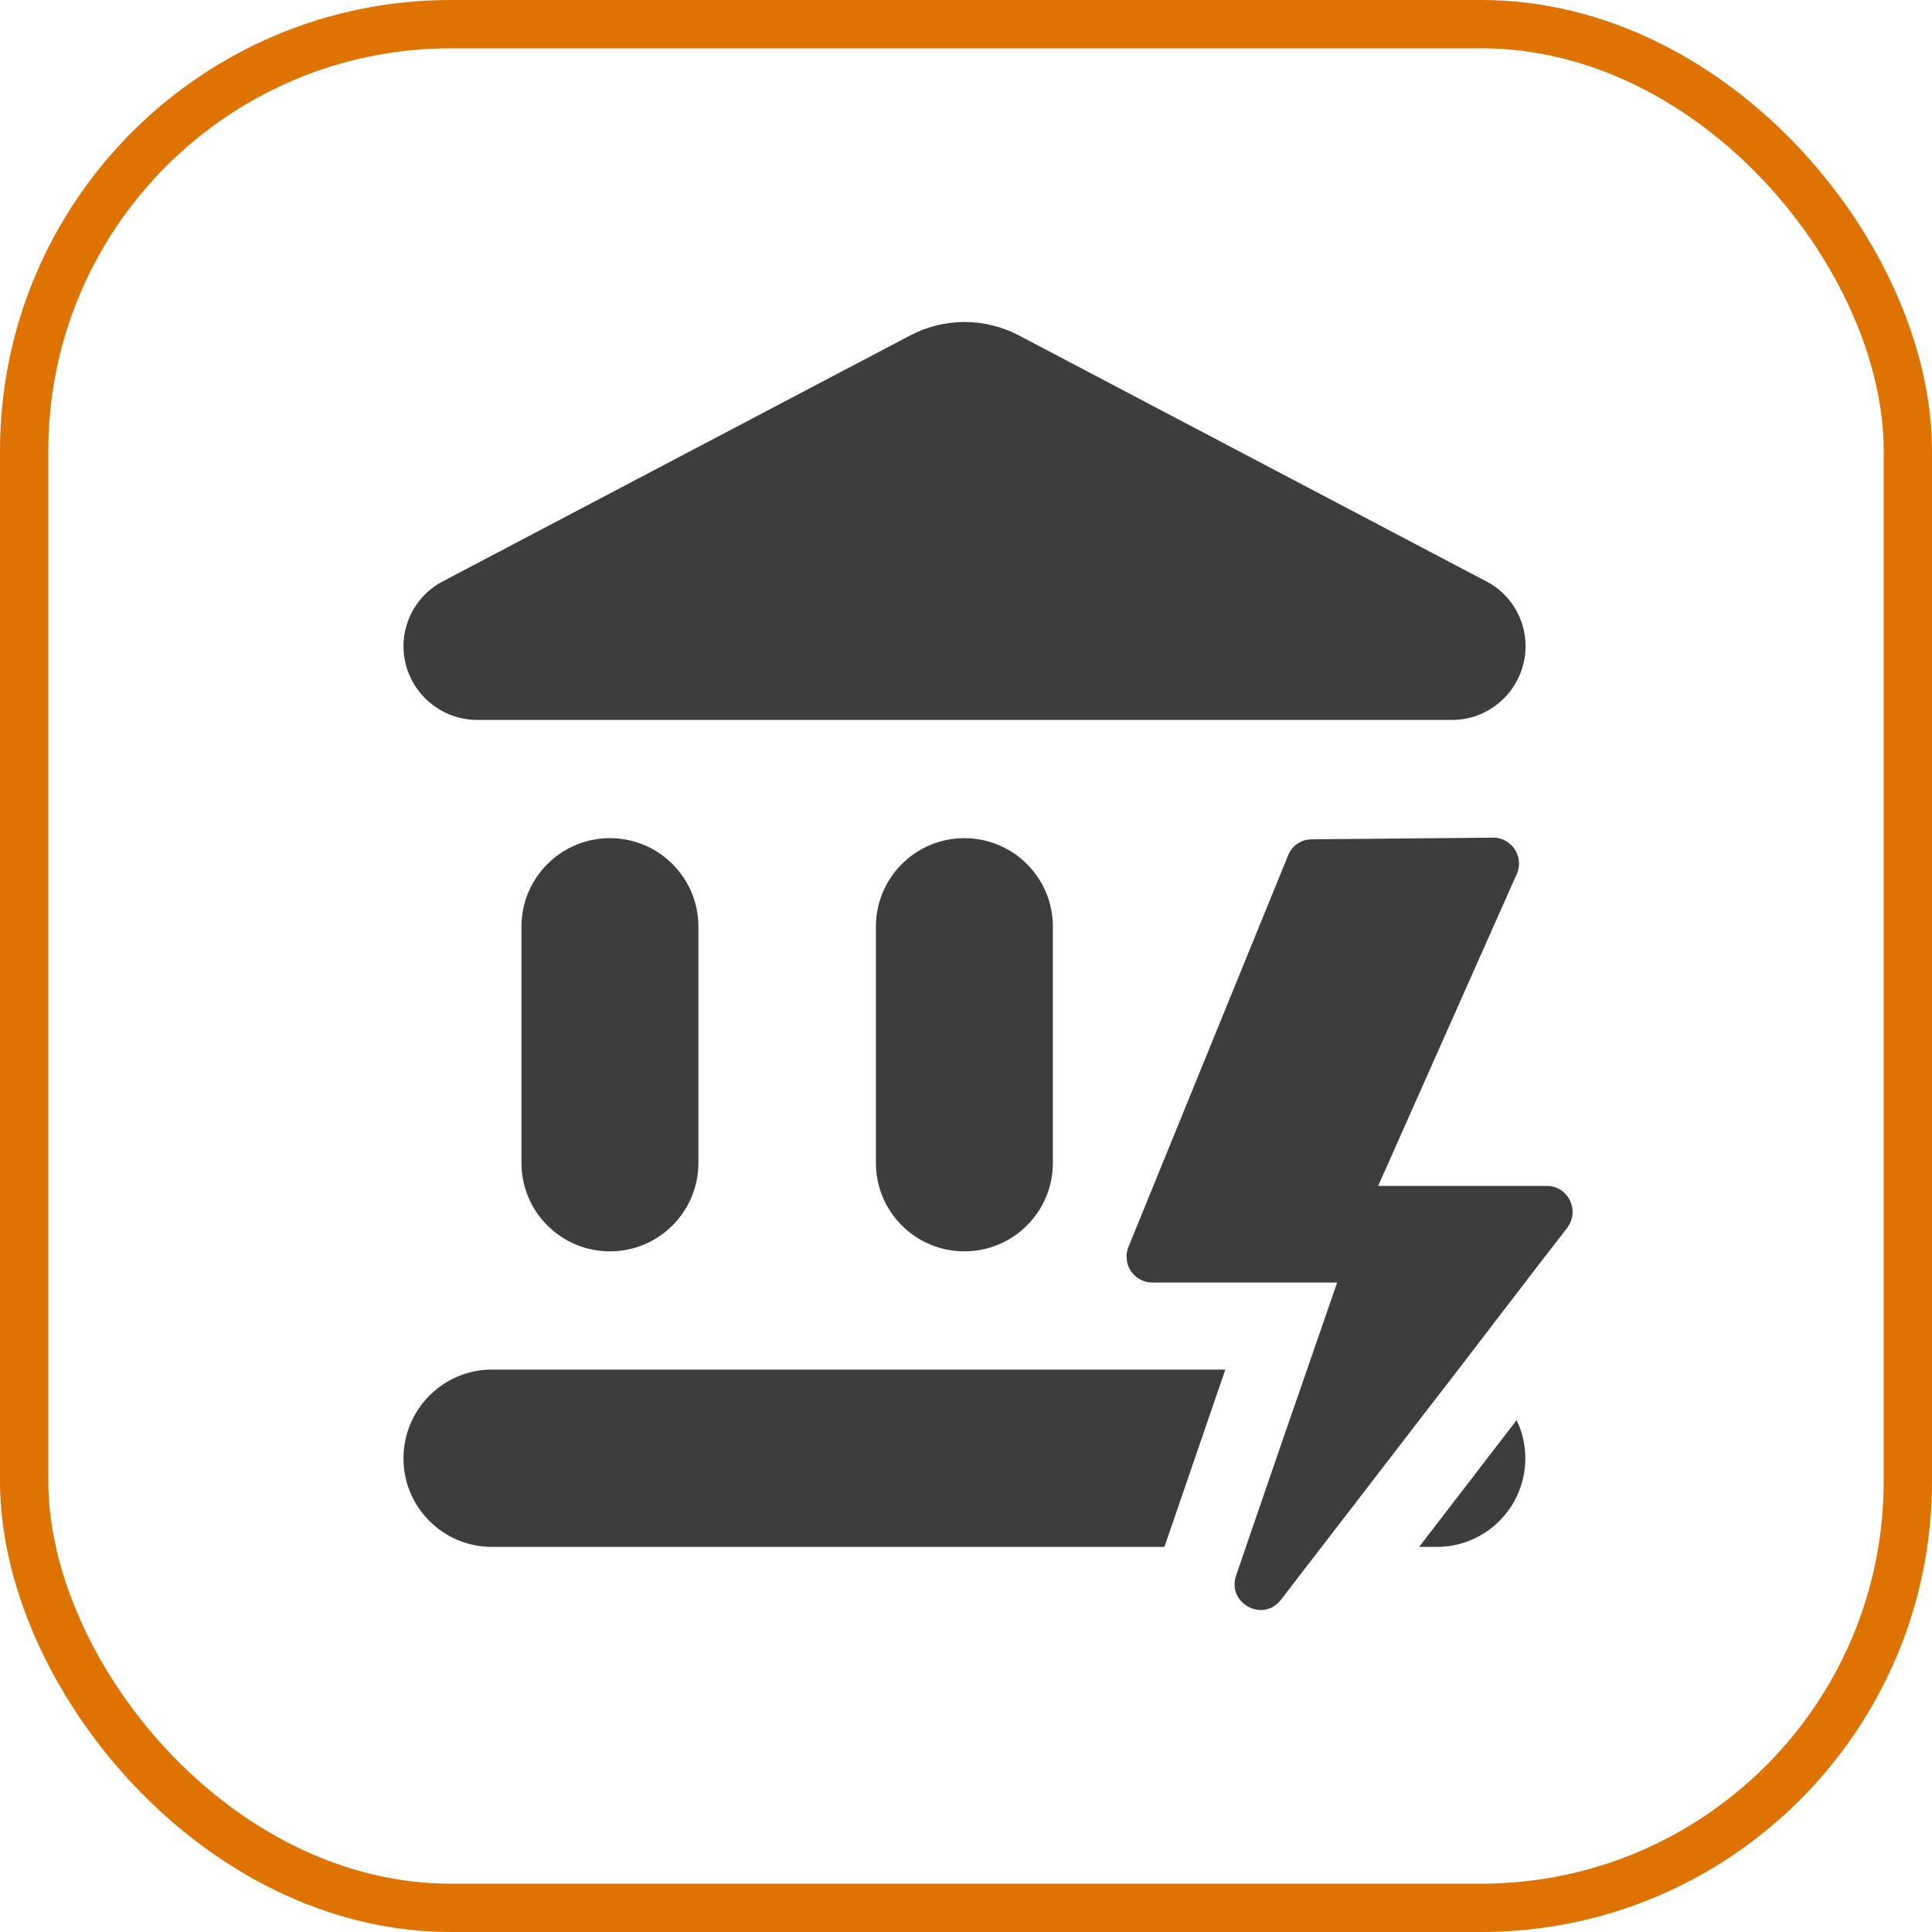 <svg width="30" height="30" viewBox="0 0 30 30" fill="none" xmlns="http://www.w3.org/2000/svg">
<rect x="0.375" y="0.375" width="29.25" height="29.25" rx="6.625" stroke="#DF7301" stroke-width="0.75"/>
<path fill-rule="evenodd" clip-rule="evenodd" d="M6.88 9.025L14.125 5.213C14.657 4.929 15.298 4.929 15.83 5.213L23.074 9.025C23.45 9.216 23.689 9.609 23.689 10.032C23.689 10.665 23.175 11.179 22.551 11.179H7.412C6.78 11.179 6.265 10.665 6.265 10.032C6.265 9.613 6.505 9.216 6.88 9.025ZM8.097 14.389V18.057C8.097 18.816 8.712 19.431 9.471 19.431C10.23 19.431 10.845 18.816 10.845 18.057V14.389C10.845 13.63 10.23 13.015 9.471 13.015C8.712 13.015 8.097 13.63 8.097 14.389ZM13.601 14.389V18.057C13.601 18.816 14.216 19.431 14.975 19.431C15.734 19.431 16.349 18.816 16.349 18.057V14.389C16.349 13.63 15.734 13.015 14.975 13.015C14.216 13.015 13.601 13.63 13.601 14.389ZM19.027 21.267H7.639C6.88 21.267 6.265 21.887 6.265 22.646C6.265 23.404 6.88 24.02 7.639 24.02H18.081L19.027 21.267ZM23.685 22.646C23.685 23.404 23.07 24.02 22.311 24.02H22.036L23.55 22.052C23.637 22.231 23.685 22.432 23.685 22.646ZM24.344 19.056L23.964 19.545L22.617 21.302L22.024 22.07L20.523 24.02L19.891 24.84C19.616 25.201 19.049 24.896 19.193 24.469L19.346 24.02L20.017 22.07L20.296 21.267L20.763 19.915H17.893C17.68 19.915 17.505 19.745 17.496 19.545C17.488 19.492 17.496 19.44 17.514 19.383L19.995 13.299C20.052 13.137 20.2 13.033 20.37 13.033L23.188 13.007C23.232 13.007 23.275 13.015 23.315 13.028C23.52 13.098 23.642 13.325 23.563 13.547L21.4 18.415H24.021C24.348 18.415 24.536 18.794 24.34 19.056H24.344Z" fill="#3D3D3D"/>
</svg>
